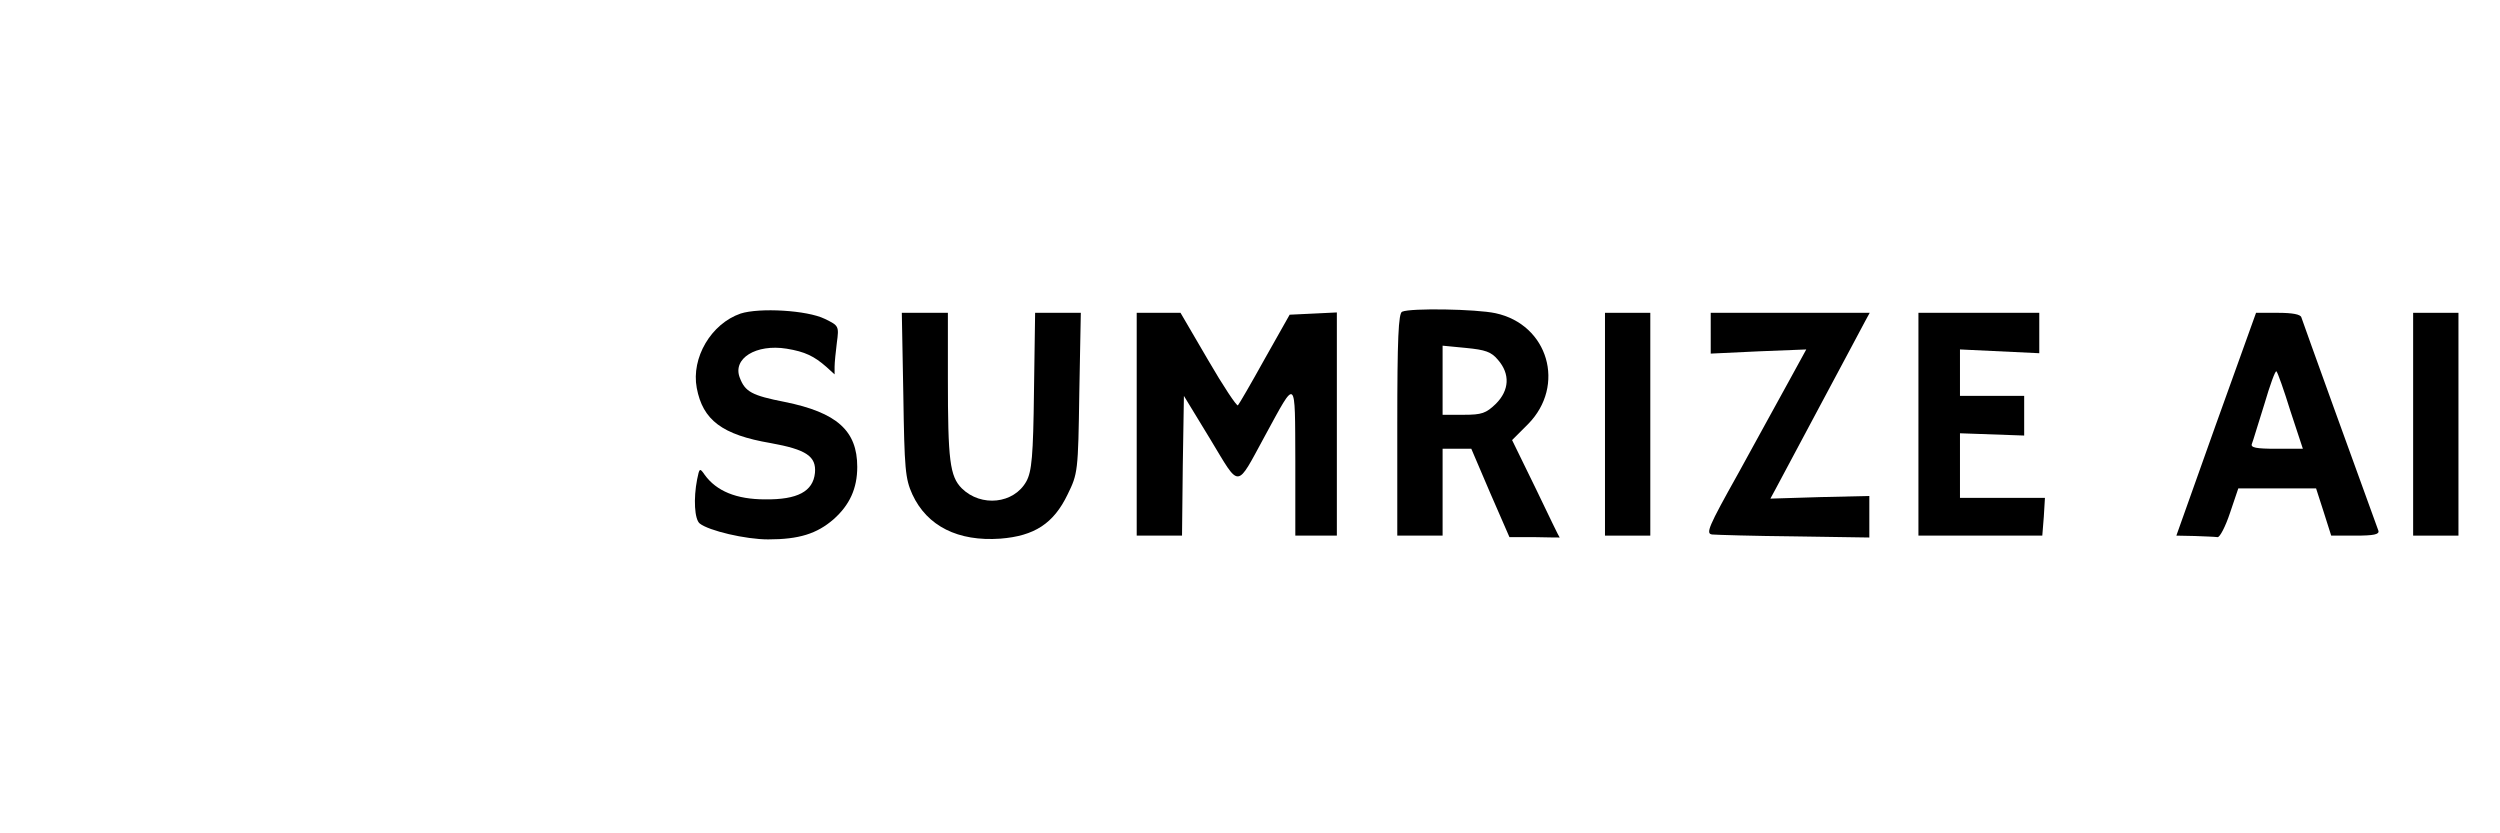 <?xml version="1.0" standalone="no"?>
<!DOCTYPE svg PUBLIC "-//W3C//DTD SVG 20010904//EN"
 "http://www.w3.org/TR/2001/REC-SVG-20010904/DTD/svg10.dtd">
<svg version="1.0" xmlns="http://www.w3.org/2000/svg"
 width="90" height="30" viewBox="0 0 662 171"
 preserveAspectRatio="xMidYMid meet">

<g transform="translate(0,171) scale(0.1,-0.1)"
fill="#000000" stroke="none">
<path d="M1961 1128 c-78 -27 -131 -117 -116 -197 16 -85 67 -124 196 -146 94
-17 121 -35 117 -79 -5 -49 -46 -71 -132 -70 -76 0 -129 22 -160 65 -13 19
-14 18 -20 -12 -10 -51 -7 -106 7 -117 24 -19 121 -42 181 -42 82 0 129 15
173 53 43 38 63 82 63 139 0 96 -54 144 -192 172 -87 17 -105 27 -119 64 -20
51 43 90 124 77 49 -8 73 -20 105 -48 l22 -20 0 20 c0 11 3 40 6 64 6 44 5 45
-32 63 -47 23 -173 30 -223 14z"/>
<path d="M3713 1133 c-10 -3 -13 -73 -13 -299 l0 -294 60 0 60 0 0 115 0 115
38 0 38 0 50 -117 51 -117 66 0 c37 -1 67 -1 67 -1 -1 0 -29 58 -63 129 l-63
129 42 42 c101 102 54 264 -86 294 -51 11 -224 14 -247 4z m254 -128 c32 -37
30 -80 -6 -116 -26 -25 -37 -29 -85 -29 l-56 0 0 91 0 92 62 -6 c51 -5 67 -10
85 -32z"/>
<path d="M2392 913 c3 -197 5 -222 24 -264 39 -84 121 -125 233 -117 90 7 141
40 178 117 27 55 28 60 31 269 l4 212 -60 0 -61 0 -3 -207 c-2 -173 -6 -213
-20 -239 -33 -60 -120 -69 -171 -19 -32 32 -37 75 -37 291 l0 174 -61 0 -61 0
4 -217z"/>
<path d="M3010 835 l0 -295 60 0 60 0 2 185 3 185 70 -115 c80 -132 67 -133
145 10 84 154 79 158 80 -67 l0 -198 55 0 55 0 0 295 0 296 -62 -3 -63 -3 -66
-117 c-36 -65 -68 -120 -71 -123 -3 -3 -39 51 -79 120 l-73 125 -58 0 -58 0 0
-295z"/>
<path d="M4250 835 l0 -295 60 0 60 0 0 295 0 295 -60 0 -60 0 0 -295z"/>
<path d="M4530 1076 l0 -54 127 6 126 5 -46 -84 c-25 -46 -86 -156 -134 -244
-80 -143 -87 -160 -69 -162 12 -1 110 -4 219 -5 l197 -3 0 55 0 55 -131 -3
-131 -4 13 24 c7 13 60 113 119 223 59 110 112 210 119 223 l12 22 -211 0
-210 0 0 -54z"/>
<path d="M5080 835 l0 -295 164 0 164 0 4 50 3 50 -112 0 -113 0 0 86 0 85 85
-3 85 -3 0 53 0 52 -85 0 -85 0 0 61 0 62 105 -5 105 -5 0 54 0 53 -160 0
-160 0 0 -295z"/>
<path d="M5868 835 l-105 -295 49 -1 c26 -1 53 -2 60 -3 6 -1 21 28 33 64 l22
65 103 0 103 0 20 -62 20 -63 64 0 c48 0 64 3 61 13 -45 123 -201 555 -204
565 -2 8 -24 12 -62 12 l-58 0 -106 -295z m197 35 l33 -100 -70 0 c-54 0 -69
3 -65 13 3 7 17 55 33 105 15 51 29 90 32 87 3 -2 20 -50 37 -105z"/>
<path d="M6390 835 l0 -295 60 0 60 0 0 295 0 295 -60 0 -60 0 0 -295z"/>
</g>
</svg>
